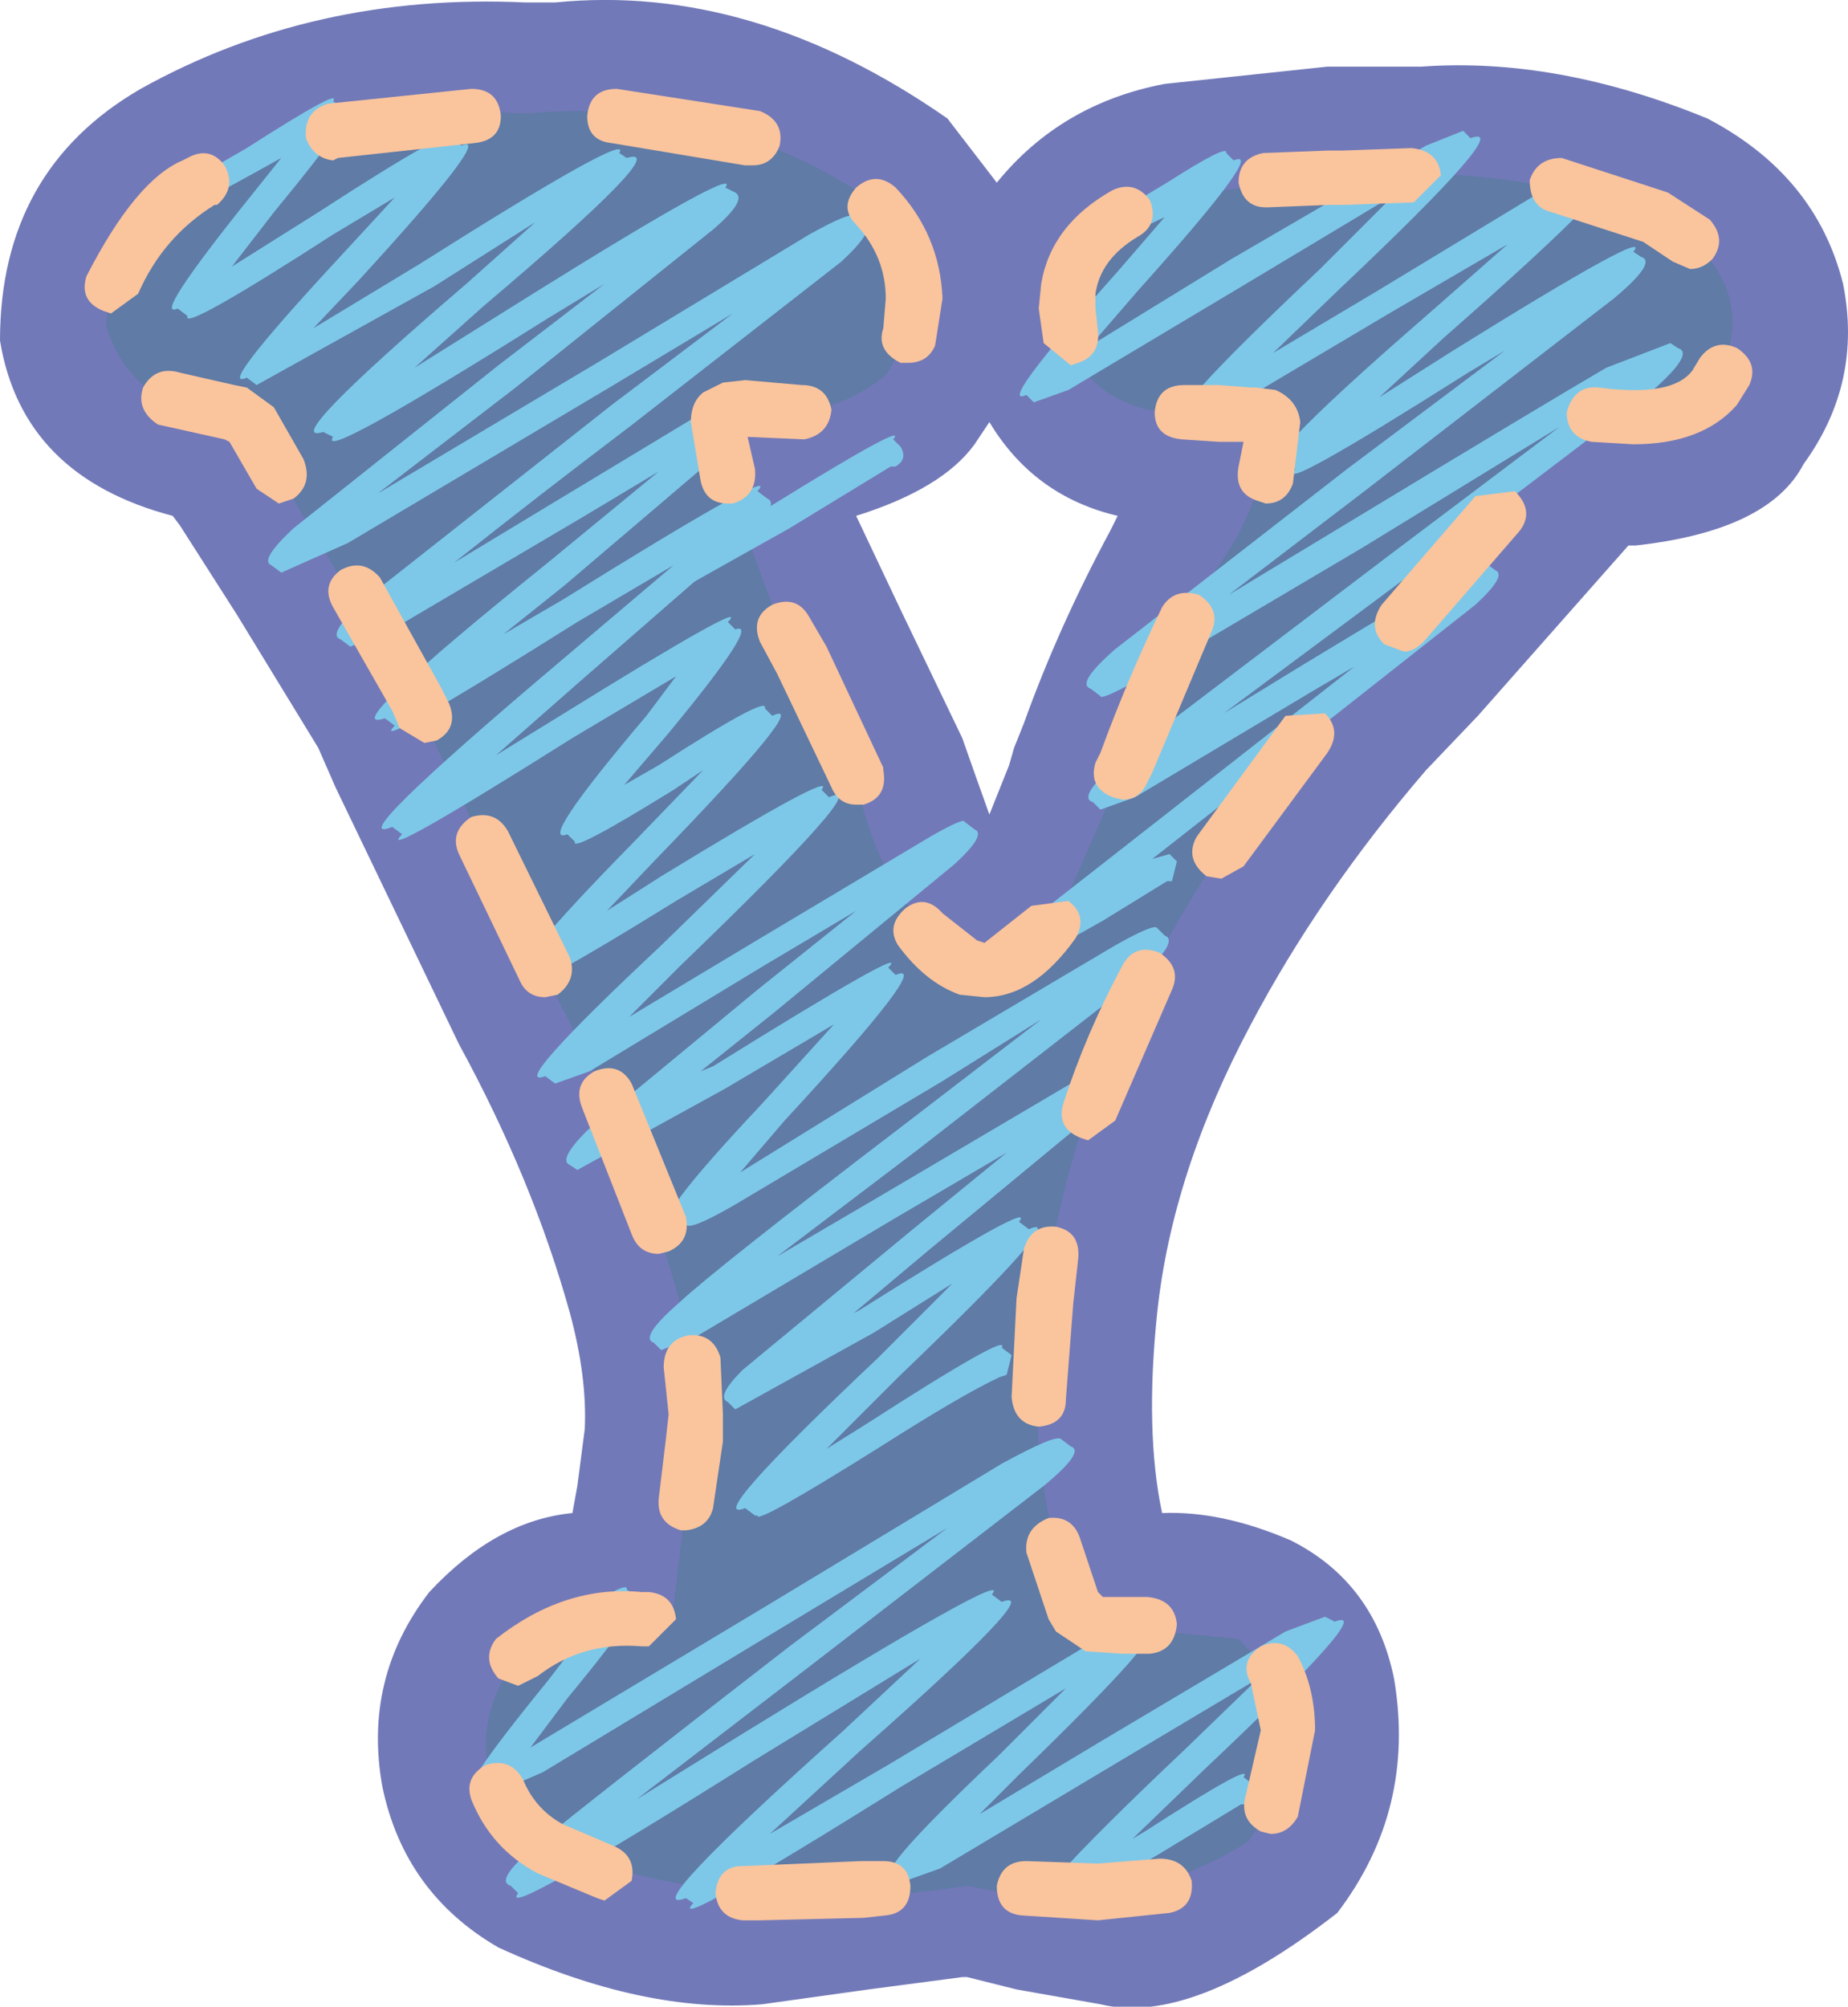 <svg width="37.45px" height="40.65px" viewBox="0 0 37.45 40.65" xmlns="http://www.w3.org/2000/svg" xmlns:xlink="http://www.w3.org/1999/xlink">
  <defs/>
  <g>
    <path stroke="none" fill="#7279b8" d="M10.65 0.05 L11.25 0.05 Q15.25 -0.35 19.2 2.4 L20.2 3.7 Q21.5 2.1 23.6 1.7 L26.9 1.35 27.2 1.35 28.8 1.35 Q31.55 1.15 34.6 2.4 36.8 3.55 37.35 5.75 37.75 7.75 36.55 9.4 35.85 10.75 33.15 11.05 L33 11.05 29.95 14.5 28.9 15.6 Q26.75 18.1 25.35 20.75 23.75 23.75 23.45 26.6 23.2 29 23.55 30.65 24.75 30.6 26.15 31.2 27.85 32.05 28.25 34 28.7 36.65 27.1 38.75 24.15 41.05 22.3 40.6 L20.6 40.3 19.6 40.05 19.5 40.05 17.6 40.3 15.45 40.6 Q13.05 40.8 10.1 39.45 8.2 38.35 7.75 36.2 7.35 34 8.7 32.25 10.05 30.8 11.6 30.65 L11.7 30.1 11.85 28.95 Q11.9 27.9 11.55 26.6 10.8 23.9 9.3 21.15 L6.8 15.95 6.45 15.15 4.8 12.45 3.65 10.65 3.5 10.45 Q0.45 9.65 0 6.9 0 3.45 2.85 1.8 6.35 -0.15 10.65 0.05 M22.65 10.45 Q20.95 10.05 20.05 8.55 L19.75 9 Q19.1 9.9 17.35 10.45 L18.25 12.35 19.5 14.95 19.8 15.8 20.05 16.5 20.45 15.5 20.55 15.15 20.75 14.65 Q21.45 12.7 22.5 10.75 L22.65 10.45"/>
    <path stroke="none" fill="#5f7ba6" d="M10.65 2.3 Q14.55 1.95 17.65 4.05 19.2 5.7 17.95 7.6 16.65 8.65 14.95 8.25 L14.75 8.35 Q14.55 8.25 14.5 8.5 15.35 12.3 17.35 15.75 17.8 18.2 19.6 19.6 20.8 19.8 21.55 18.35 L22.6 15.95 Q23.35 13.85 24.4 11.85 25.6 10.4 25.75 8.55 25.65 8.3 25.4 8.45 L25.3 8.35 23.25 8.3 Q21.4 7.8 21.65 5.85 22.05 4.3 23.9 3.95 L27.1 3.6 Q30.45 3.25 33.55 4.4 35.85 5.65 34.75 7.85 33.6 8.75 32.1 8.4 L32 8.4 31.8 8.45 27.2 14.05 Q24.9 16.65 23.3 19.7 21.6 22.8 21.15 26.35 20.7 29.55 21.75 32.55 L21.9 32.65 22.05 32.9 25.1 33.2 Q26.95 35.05 25.3 37.3 22.8 38.9 19.6 38.2 15.2 38.9 11.15 37.45 9 35.9 10.4 33.65 11.7 32.6 13.45 32.8 L13.65 32.6 13.65 32.55 14.05 29.15 Q14.1 27.6 13.7 26.1 12.8 23 11.25 20.15 L8.4 14.2 5 8.55 4.8 8.45 4.65 8.35 Q2.7 8.35 2.15 6.6 2.3 4.65 4 3.65 7.15 2.1 10.65 2.3"/>
    <path stroke="none" fill="#7dc8e8" d="M21.5 29.15 L21.7 29.3 Q22 29.4 21.15 30.1 L16.35 33.8 12.9 36.45 15 35.15 Q20.6 31.7 20.1 32.3 L20.3 32.45 Q21.25 32.1 17.45 35.45 L15.6 37.15 18 35.75 22 33.35 Q22.85 32.85 22.9 33 L23.1 33.15 Q23.9 32.8 20.65 35.95 L19.85 36.75 22.35 35.25 26.05 33.05 26.85 32.75 27.05 32.85 Q27.95 32.5 24.4 35.85 L22.95 37.25 23.2 37.1 Q25.45 35.65 25.2 36 L25.4 36.15 25.3 36.55 25.15 36.55 23.5 37.55 21.55 38.7 21.45 38.65 21.25 38.55 Q20.35 38.9 24 35.45 L25.5 34 22.65 35.7 19.05 37.85 18.35 38.1 18.2 37.95 Q17.45 38.2 20.25 35.55 L21.6 34.2 18.25 36.2 Q13.45 39.2 14.05 38.55 L13.9 38.45 Q12.85 38.85 17.1 35.05 L18.65 33.6 15.3 35.65 Q10.05 38.95 10.5 38.35 L10.35 38.2 Q10 38.1 10.9 37.35 11.8 36.6 16 33.35 L19.2 30.95 15.8 33 11 35.9 9.85 36.4 9.65 36.25 Q9.1 36.5 11.1 34.05 L11.6 33.4 10.95 33.65 10.8 33.5 Q10.7 33.3 10.9 33.15 L10.95 33.1 11.75 32.65 Q12.75 32 12.7 32.2 L12.85 32.3 Q13.4 32.1 11.5 34.4 L10.75 35.4 15.5 32.55 20.3 29.65 Q21.4 29.05 21.5 29.15"/>
    <path stroke="none" fill="#7dc8e8" d="M29.65 2.65 L29.8 2.8 Q30.75 2.45 27.15 5.85 L25.8 7.15 27.9 5.9 31.45 3.75 Q32.15 3.4 32.15 3.5 L32.35 3.65 Q33.35 3.25 29.25 6.85 L27.95 8.05 29.45 7.1 Q33.55 4.55 33.1 5.1 L33.25 5.2 Q33.6 5.3 32.7 6.05 L27.65 9.95 24.9 12.05 27.3 10.6 Q31.35 8.15 32.55 7.45 L33.85 6.95 34 7.05 Q34.35 7.15 33.5 7.9 L28.5 11.7 24.8 14.45 26.35 13.5 Q28.9 11.95 29.5 11.65 30.1 11.3 30.1 11.4 L30.3 11.55 Q30.55 11.65 29.9 12.25 L25.9 15.4 23.35 17.4 23.7 17.3 23.85 17.45 23.75 17.85 23.65 17.85 22.35 18.65 20.75 19.55 20.7 19.5 20.5 19.4 Q20.2 19.3 21 18.55 L25.6 14.95 27.45 13.5 26.6 14 23 16.15 22.3 16.4 22.15 16.25 Q21.8 16.15 22.75 15.35 L28.15 11.25 31.6 8.65 27.6 11.1 23.2 13.7 Q22.3 14.2 22.3 14.1 L22.1 13.95 Q21.8 13.85 22.6 13.15 L27.3 9.5 30.5 7.1 29.75 7.55 Q25.8 10.05 26.25 9.5 L26.05 9.4 Q25.1 9.7 28.9 6.4 L30.55 4.95 28.15 6.35 24.95 8.25 24.35 8.5 24.15 8.35 Q23.3 8.7 26.75 5.45 L28.25 3.95 25.25 5.75 21.65 7.9 20.95 8.15 20.8 8 Q20.15 8.3 22.65 5.5 L23.6 4.4 22.65 4.85 22.45 4.75 Q22.35 4.5 22.55 4.35 L22.65 4.3 23.65 3.7 Q24.9 2.9 24.85 3.1 L25 3.25 Q25.7 2.95 23.05 5.9 L22.1 7 24.95 5.25 28.9 2.95 29.65 2.65"/>
    <path stroke="none" fill="#7dc8e8" d="M13.95 11.85 L13.85 11.8 13.7 11.7 Q13.6 11.45 13.8 11.3 L13.9 11.3 15.7 10.2 Q18.45 8.5 18.1 8.9 L18.25 9.05 Q18.4 9.3 18.15 9.45 L18.05 9.45 16 10.7 13.95 11.85"/>
    <path stroke="none" fill="#7dc8e8" d="M7.25 5.7 L6.35 6.65 8.5 5.35 Q12.85 2.6 12.55 3.1 L12.7 3.2 Q13.7 2.9 9.8 6.2 L8.4 7.45 10.8 5.95 Q15.05 3.3 14.7 3.8 L14.9 3.9 Q15.15 4.05 14.45 4.65 L10.45 7.85 7.65 10 12.1 7.35 16.4 4.75 Q17.3 4.25 17.3 4.4 L17.5 4.55 Q17.75 4.65 17.05 5.3 L12.75 8.65 Q10.9 10.05 9.2 11.4 L11.6 9.95 14.75 8.05 15.35 7.85 15.55 7.95 Q15.8 8.05 15.15 8.7 L11.45 11.85 10.2 12.85 11.4 12.15 Q15.9 9.35 15.35 9.95 L15.55 10.1 Q15.8 10.2 15.2 10.8 L11.7 13.85 10.05 15.3 11.35 14.5 Q15.3 12.05 14.75 12.6 L14.9 12.75 Q15.45 12.55 13.55 14.85 L12.65 15.9 13.35 15.5 Q15.6 14.05 15.5 14.35 L15.65 14.5 Q16.5 14.1 13.25 17.45 L12.3 18.45 13.4 17.75 Q17 15.55 16.65 16 L16.8 16.15 Q17.8 15.7 13.8 19.55 L12.75 20.6 15.25 19.1 18.85 16.95 Q19.55 16.55 19.55 16.65 L19.75 16.8 Q20 16.9 19.35 17.5 L15.7 20.5 14.2 21.7 14.45 21.6 Q18.55 19.05 18 19.6 L18.15 19.75 Q18.95 19.4 15.9 22.7 L15 23.75 18.8 21.4 22.6 19.15 Q23.4 18.7 23.45 18.8 L23.6 18.95 Q23.9 19.05 23.15 19.75 L18.65 23.25 15.75 25.45 17.8 24.25 21.7 21.95 Q22.45 21.5 22.45 21.65 L22.65 21.8 Q22.9 21.9 22.3 22.45 L18.85 25.3 17.3 26.6 17.4 26.55 Q21.05 24.25 20.65 24.75 L20.85 24.9 Q21.75 24.5 18.2 27.9 L16.75 29.35 17.55 28.85 Q20.5 26.95 20.3 27.3 L20.5 27.45 20.4 27.85 20.25 27.9 Q19.5 28.25 17.85 29.3 15.3 30.9 15.35 30.7 L15.3 30.7 15.1 30.55 Q14.2 30.9 17.8 27.5 L19.3 26 17.7 27 14.9 28.55 14.75 28.4 Q14.5 28.3 15.05 27.75 L18.5 24.9 20.4 23.35 18.1 24.7 14.15 27.05 13.4 27.35 13.25 27.2 Q12.95 27.1 13.75 26.4 14.5 25.7 18.3 22.8 L21.1 20.65 19.1 21.9 14.9 24.4 Q13.95 24.95 13.9 24.8 L13.7 24.7 Q13.05 24.9 15.45 22.35 L16.9 20.75 14.7 22.05 11.7 23.7 11.55 23.6 Q11.3 23.5 11.9 22.9 L15.35 20.05 17.35 18.45 15.5 19.55 11.95 21.7 11.25 21.95 11.05 21.8 Q10.25 22.1 13.4 19.15 L15.3 17.3 13.7 18.25 Q10.55 20.2 10.95 19.75 L10.8 19.6 Q10.05 19.9 12.85 17.05 L14.25 15.6 13.65 16 Q11.55 17.3 11.65 17.05 L11.5 16.9 Q10.85 17.15 13.1 14.5 L13.7 13.7 11.6 14.95 Q7.55 17.5 8.15 16.9 L7.95 16.75 Q6.85 17.2 11.35 13.4 L13.65 11.45 11.7 12.6 Q7.4 15.3 8 14.7 L7.8 14.55 Q6.75 14.9 11.1 11.4 L13.35 9.55 11.85 10.45 7.95 12.75 7.1 13.1 6.9 12.95 Q6.6 12.85 7.45 12.1 L12.4 8.2 14.85 6.35 12.35 7.85 7.05 11 5.7 11.6 5.5 11.45 Q5.25 11.35 5.95 10.7 L10.1 7.4 12.25 5.75 11.1 6.45 Q6.4 9.4 6.75 8.85 L6.55 8.75 Q5.6 9.05 9.45 5.75 L10.85 4.5 8.8 5.8 5.2 7.8 5 7.65 Q4.35 7.95 6.8 5.3 L8 4 6.75 4.75 Q3.65 6.75 3.8 6.4 L3.6 6.25 Q3.05 6.5 5.1 3.95 L5.7 3.2 5.25 3.45 3.7 4.3 3.55 4.15 Q3.45 3.9 3.65 3.75 L3.7 3.75 5 3 Q6.95 1.75 6.75 2.05 L6.95 2.2 Q7.45 2 5.55 4.3 L4.7 5.4 6.45 4.3 Q9.3 2.45 9.15 2.8 L9.35 2.95 Q10.05 2.65 7.25 5.7"/>
    <path stroke="none" fill="#fac49d" d="M23.85 32.9 Q23.8 33.45 23.3 33.5 L23.15 33.5 22.75 33.5 22 33.45 21.4 33.05 21.25 32.8 20.8 31.45 Q20.75 30.95 21.25 30.75 21.75 30.7 21.9 31.2 L22.25 32.25 22.35 32.35 23.1 32.35 23.25 32.35 Q23.8 32.4 23.85 32.9"/>
    <path stroke="none" fill="#fac49d" d="M6.9 11.55 Q7.35 11.3 7.7 11.7 L8.95 13.95 9.1 14.25 Q9.3 14.75 8.85 15 L8.6 15.05 8.1 14.75 7.95 14.4 6.75 12.3 Q6.5 11.85 6.9 11.55 M9.55 16.55 Q10.05 16.4 10.3 16.85 L11.55 19.4 Q11.7 19.85 11.3 20.15 L11.05 20.2 Q10.7 20.2 10.55 19.9 L9.3 17.3 Q9.1 16.85 9.55 16.55 M26.3 33.55 Q26.65 34.2 26.65 35.05 L26.3 36.8 Q26.1 37.15 25.75 37.15 L25.55 37.1 Q25.1 36.85 25.25 36.35 L25.55 35.05 25.35 34.1 Q25.1 33.65 25.55 33.35 26 33.15 26.3 33.55 M17.5 38.85 L15.4 38.9 15.05 38.9 Q14.55 38.85 14.5 38.35 14.55 37.8 15.05 37.8 L15.1 37.8 17.45 37.7 17.9 37.7 Q18.4 37.7 18.45 38.2 18.45 38.75 17.95 38.8 L17.5 38.85 M20.2 38.2 Q20.3 37.7 20.8 37.7 L22.25 37.75 23.5 37.65 Q24 37.65 24.15 38.1 24.2 38.65 23.7 38.75 L22.25 38.9 20.7 38.8 Q20.2 38.75 20.2 38.2 M13.9 24.65 Q14 25.15 13.55 25.35 L13.35 25.4 Q12.95 25.4 12.8 25 L11.8 22.45 Q11.6 21.95 12.05 21.7 12.55 21.5 12.8 21.95 L13.9 24.65 M14.6 27.5 L14.65 28.65 14.65 29.2 14.45 30.55 Q14.35 30.95 13.9 31 L13.8 31 Q13.3 30.85 13.35 30.35 L13.5 29.1 13.55 28.65 13.45 27.7 Q13.45 27.15 13.95 27.05 14.45 27 14.6 27.5 M13 33.35 Q11.8 33.25 10.9 33.95 L10.5 34.15 10.1 34 Q9.75 33.6 10.05 33.2 11.45 32.1 13 32.25 L13.15 32.25 Q13.65 32.3 13.7 32.8 L13.15 33.35 13 33.35 M9.85 35.75 Q10.35 35.6 10.6 36.05 10.85 36.65 11.4 36.95 L12.45 37.4 Q12.9 37.6 12.8 38.1 L12.25 38.5 12.1 38.45 10.9 37.95 Q9.95 37.45 9.55 36.45 9.4 36 9.85 35.75"/>
    <path stroke="none" fill="#fac49d" d="M5.55 8.25 L6.15 9.3 Q6.35 9.8 5.95 10.1 L5.65 10.2 5.2 9.9 4.65 8.95 4.55 8.9 3.2 8.6 Q2.75 8.3 2.9 7.85 3.15 7.4 3.65 7.55 L4.75 7.8 5 7.85 5.55 8.25"/>
    <path stroke="none" fill="#fac49d" d="M9.6 2.9 L6.85 3.2 6.75 3.25 Q6.35 3.2 6.2 2.8 6.15 2.25 6.65 2.1 L9.55 1.8 Q10.1 1.8 10.15 2.35 10.15 2.85 9.6 2.9 M15.1 3.35 L12.4 2.9 Q11.9 2.85 11.9 2.35 11.95 1.8 12.5 1.8 L15.4 2.25 Q15.9 2.45 15.8 2.95 15.65 3.35 15.25 3.35 L15.1 3.35 M1.75 5.6 Q2.75 3.65 3.7 3.25 L3.8 3.2 Q4.25 2.95 4.55 3.35 4.8 3.8 4.4 4.15 L4.35 4.15 Q3.3 4.8 2.8 5.95 L2.25 6.35 2.1 6.3 Q1.6 6.1 1.75 5.6 M19.1 6.05 L18.95 7 Q18.8 7.35 18.4 7.35 L18.25 7.35 Q17.75 7.1 17.9 6.65 L17.95 6.05 Q17.95 5.2 17.35 4.55 17 4.2 17.35 3.8 17.75 3.45 18.15 3.8 19.05 4.75 19.1 6.05"/>
    <path stroke="none" fill="#fac49d" d="M16.85 8.3 Q16.8 8.8 16.3 8.9 L15.15 8.85 15.3 9.5 Q15.35 10.05 14.85 10.2 L14.75 10.2 Q14.3 10.2 14.2 9.75 L14 8.55 Q14 8.15 14.25 7.95 L14.65 7.75 15.1 7.7 16.25 7.8 Q16.75 7.8 16.85 8.3"/>
    <path stroke="none" fill="#fac49d" d="M15.65 12.25 Q16.15 12.05 16.4 12.5 L16.75 13.1 17.9 15.55 17.9 15.6 Q18 16.15 17.5 16.3 L17.35 16.3 Q17 16.3 16.85 15.95 L15.75 13.65 15.4 13 Q15.2 12.5 15.65 12.25 M24.3 12.05 Q24.75 12.35 24.55 12.8 L23.35 15.65 23.25 15.85 Q23.1 16.2 22.75 16.2 L22.55 16.15 Q22.05 15.95 22.2 15.45 L22.3 15.25 Q22.85 13.75 23.55 12.3 23.8 11.9 24.3 12.05 M21.65 18.25 Q22.05 18.55 21.8 19 20.95 20.2 19.95 20.2 L19.45 20.15 Q18.75 19.9 18.2 19.15 17.95 18.75 18.35 18.4 18.75 18.1 19.1 18.5 L19.8 19.05 19.95 19.1 20.9 18.35 21.65 18.25"/>
    <path stroke="none" fill="#fac49d" d="M26.35 8.55 L26.2 9.8 Q26.05 10.2 25.65 10.2 L25.5 10.15 Q25 10 25.1 9.45 L25.2 8.95 24.7 8.95 23.95 8.9 Q23.4 8.85 23.4 8.35 23.45 7.8 24 7.8 L24.7 7.8 25.35 7.85 25.45 7.85 25.85 7.9 Q26.3 8.1 26.35 8.55"/>
    <path stroke="none" fill="#fac49d" d="M29.2 3.55 L28.65 4.1 27.25 4.15 26.95 4.15 25.7 4.2 25.65 4.2 Q25.2 4.2 25.1 3.7 25.1 3.2 25.6 3.1 L26.9 3.05 27.2 3.05 28.6 3 Q29.15 3.05 29.2 3.55 M31 3.65 Q31.15 3.2 31.65 3.2 L33.8 3.9 34.65 4.45 Q35 4.85 34.7 5.25 34.5 5.45 34.25 5.45 L33.9 5.3 33.3 4.9 31.45 4.3 Q31 4.2 31 3.65 M21.1 5.75 Q21.3 4.55 22.55 3.85 23 3.65 23.3 4.05 23.5 4.55 23.05 4.8 22.3 5.25 22.2 5.95 L22.2 6.25 22.25 6.7 Q22.3 7.2 21.85 7.35 L21.7 7.4 21.15 6.95 21.05 6.25 21.1 5.75 M26.85 14.45 Q27.2 14.8 26.9 15.25 L25.2 17.55 24.75 17.8 24.45 17.75 Q24 17.4 24.25 16.95 L26.05 14.5 26.85 14.45 M35.2 8.2 Q34.5 9 33.1 9 L32.25 8.95 Q31.75 8.85 31.75 8.35 31.9 7.8 32.4 7.85 33.9 8.05 34.3 7.5 L34.45 7.25 Q34.75 6.85 35.2 7.05 35.65 7.35 35.45 7.8 L35.2 8.2 M30.8 10.75 L28.85 13 Q28.65 13.2 28.45 13.2 L28.05 13.05 Q27.7 12.7 28 12.25 L29.9 10.05 30.7 9.95 Q31.1 10.35 30.8 10.75 M23.75 20.05 L22.6 22.7 22.05 23.1 21.9 23.05 Q21.4 22.85 21.55 22.35 22 20.95 22.75 19.55 23 19.1 23.5 19.3 23.95 19.6 23.75 20.05 M20.5 28.3 L20.6 26.3 20.75 25.3 Q20.9 24.8 21.4 24.85 21.9 24.95 21.85 25.5 L21.75 26.4 21.6 28.35 Q21.6 28.85 21.05 28.9 20.55 28.85 20.5 28.3"/>
  </g>
</svg>